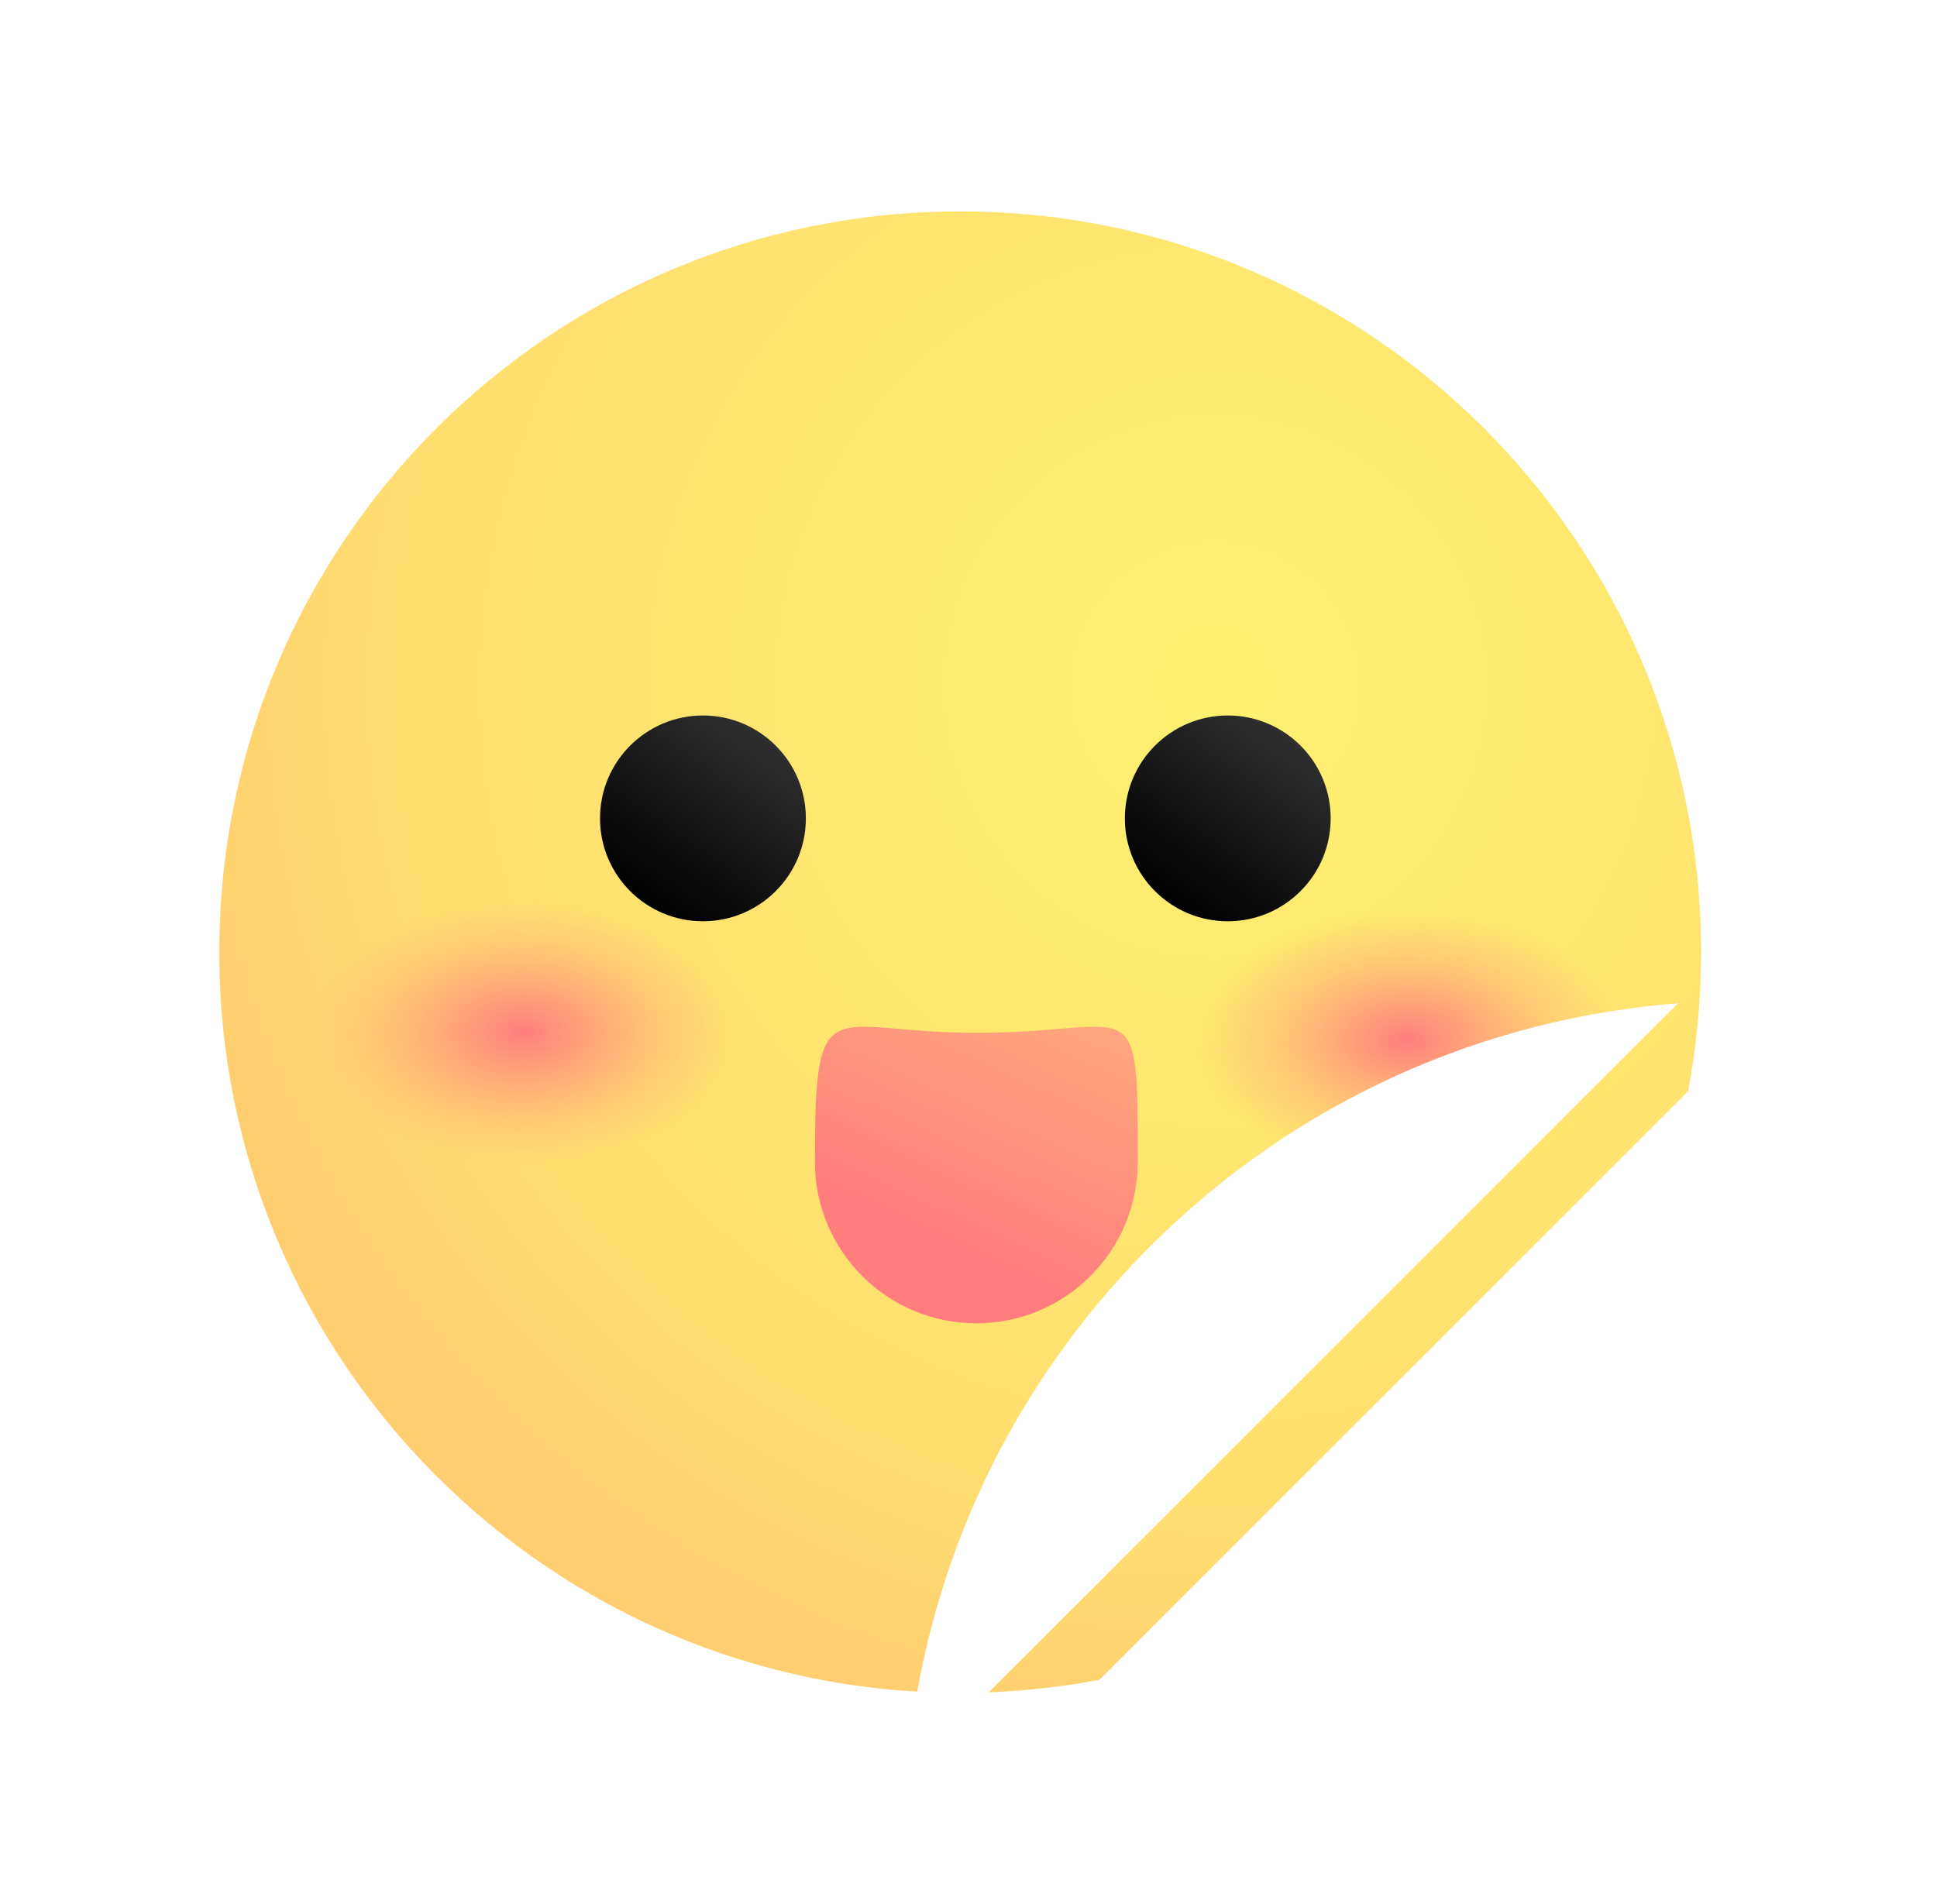 <svg width="60" height="59" viewBox="0 0 60 59" fill="none" xmlns="http://www.w3.org/2000/svg">
<g filter="url(#filter0_d_95_403)">
<path fill-rule="evenodd" clip-rule="evenodd" d="M55.206 30.895C55.231 30.433 55.243 29.968 55.243 29.5C55.243 15.417 43.827 4 29.743 4C15.66 4 4.243 15.417 4.243 29.5C4.243 43.583 15.66 55 29.743 55C30.211 55 30.676 54.987 31.138 54.962L55.206 30.895Z" fill="white"/>
</g>
<path fill-rule="evenodd" clip-rule="evenodd" d="M52.289 33.812C52.554 32.415 52.693 30.974 52.693 29.5C52.693 16.825 42.418 6.55 29.743 6.55C17.068 6.55 6.793 16.825 6.793 29.5C6.793 42.175 17.068 52.45 29.743 52.45C31.217 52.45 32.658 52.311 34.055 52.046L52.289 33.812Z" fill="url(#paint0_radial_95_403)"/>
<circle cx="21.774" cy="25.356" r="3.188" fill="url(#paint1_linear_95_403)"/>
<circle cx="38.031" cy="25.356" r="3.188" fill="url(#paint2_linear_95_403)"/>
<path d="M35.243 36C35.243 38.761 33.005 41 30.243 41C27.482 41 25.243 38.761 25.243 36C25.243 30.5 25.643 32 30.243 32C35.243 32 35.243 30.5 35.243 36Z" fill="url(#paint3_linear_95_403)"/>
<ellipse cx="43.609" cy="32.209" rx="6.534" ry="3.984" fill="url(#paint4_radial_95_403)"/>
<ellipse cx="16.196" cy="31.984" rx="6.534" ry="3.984" fill="url(#paint5_radial_95_403)"/>
<g filter="url(#filter1_d_95_403)">
<path fill-rule="evenodd" clip-rule="evenodd" d="M31.084 54.98C31.548 49.016 34.06 43.183 38.621 38.622C43.182 34.061 49.016 31.549 54.979 31.085L31.084 54.98Z" fill="white"/>
</g>
<defs>
<filter id="filter0_d_95_403" x="0.243" y="0" width="59" height="59" filterUnits="userSpaceOnUse" color-interpolation-filters="sRGB">
<feFlood flood-opacity="0" result="BackgroundImageFix"/>
<feColorMatrix in="SourceAlpha" type="matrix" values="0 0 0 0 0 0 0 0 0 0 0 0 0 0 0 0 0 0 127 0" result="hardAlpha"/>
<feOffset/>
<feGaussianBlur stdDeviation="2"/>
<feComposite in2="hardAlpha" operator="out"/>
<feColorMatrix type="matrix" values="0 0 0 0 0 0 0 0 0 0 0 0 0 0 0 0 0 0 0.6 0"/>
<feBlend mode="normal" in2="BackgroundImageFix" result="effect1_dropShadow_95_403"/>
<feBlend mode="normal" in="SourceGraphic" in2="effect1_dropShadow_95_403" result="shape"/>
</filter>
<filter id="filter1_d_95_403" x="24.084" y="27.085" width="31.895" height="31.895" filterUnits="userSpaceOnUse" color-interpolation-filters="sRGB">
<feFlood flood-opacity="0" result="BackgroundImageFix"/>
<feColorMatrix in="SourceAlpha" type="matrix" values="0 0 0 0 0 0 0 0 0 0 0 0 0 0 0 0 0 0 127 0" result="hardAlpha"/>
<feOffset dx="-3"/>
<feGaussianBlur stdDeviation="2"/>
<feComposite in2="hardAlpha" operator="out"/>
<feColorMatrix type="matrix" values="0 0 0 0 0.264 0 0 0 0 0.264 0 0 0 0 0.264 0 0 0 0.17 0"/>
<feBlend mode="normal" in2="BackgroundImageFix" result="effect1_dropShadow_95_403"/>
<feBlend mode="normal" in="SourceGraphic" in2="effect1_dropShadow_95_403" result="shape"/>
</filter>
<radialGradient id="paint0_radial_95_403" cx="0" cy="0" r="1" gradientUnits="userSpaceOnUse" gradientTransform="translate(37.712 21.212) rotate(125.763) scale(32.997 32.997)">
<stop stop-color="#FFF170"/>
<stop offset="0.798" stop-color="#FFDD70"/>
<stop offset="1" stop-color="#FFCE70"/>
</radialGradient>
<linearGradient id="paint1_linear_95_403" x1="19.042" y1="27.269" x2="22.636" y2="22.135" gradientUnits="userSpaceOnUse">
<stop/>
<stop offset="1" stop-color="#2E2E2E"/>
</linearGradient>
<linearGradient id="paint2_linear_95_403" x1="35.299" y1="27.269" x2="38.893" y2="22.135" gradientUnits="userSpaceOnUse">
<stop/>
<stop offset="1" stop-color="#2E2E2E"/>
</linearGradient>
<linearGradient id="paint3_linear_95_403" x1="28.043" y1="38.051" x2="31.234" y2="31.148" gradientUnits="userSpaceOnUse">
<stop stop-color="#FF7D7D"/>
<stop offset="1" stop-color="#FFA47D"/>
</linearGradient>
<radialGradient id="paint4_radial_95_403" cx="0" cy="0" r="1" gradientUnits="userSpaceOnUse" gradientTransform="translate(43.609 32.209) rotate(90) scale(3.984 6.534)">
<stop stop-color="#FF7D7D"/>
<stop offset="1" stop-color="#FFA47D" stop-opacity="0"/>
</radialGradient>
<radialGradient id="paint5_radial_95_403" cx="0" cy="0" r="1" gradientUnits="userSpaceOnUse" gradientTransform="translate(16.196 31.984) rotate(90) scale(3.984 6.534)">
<stop stop-color="#FF7D7D"/>
<stop offset="1" stop-color="#FFA47D" stop-opacity="0"/>
</radialGradient>
</defs>
</svg>
